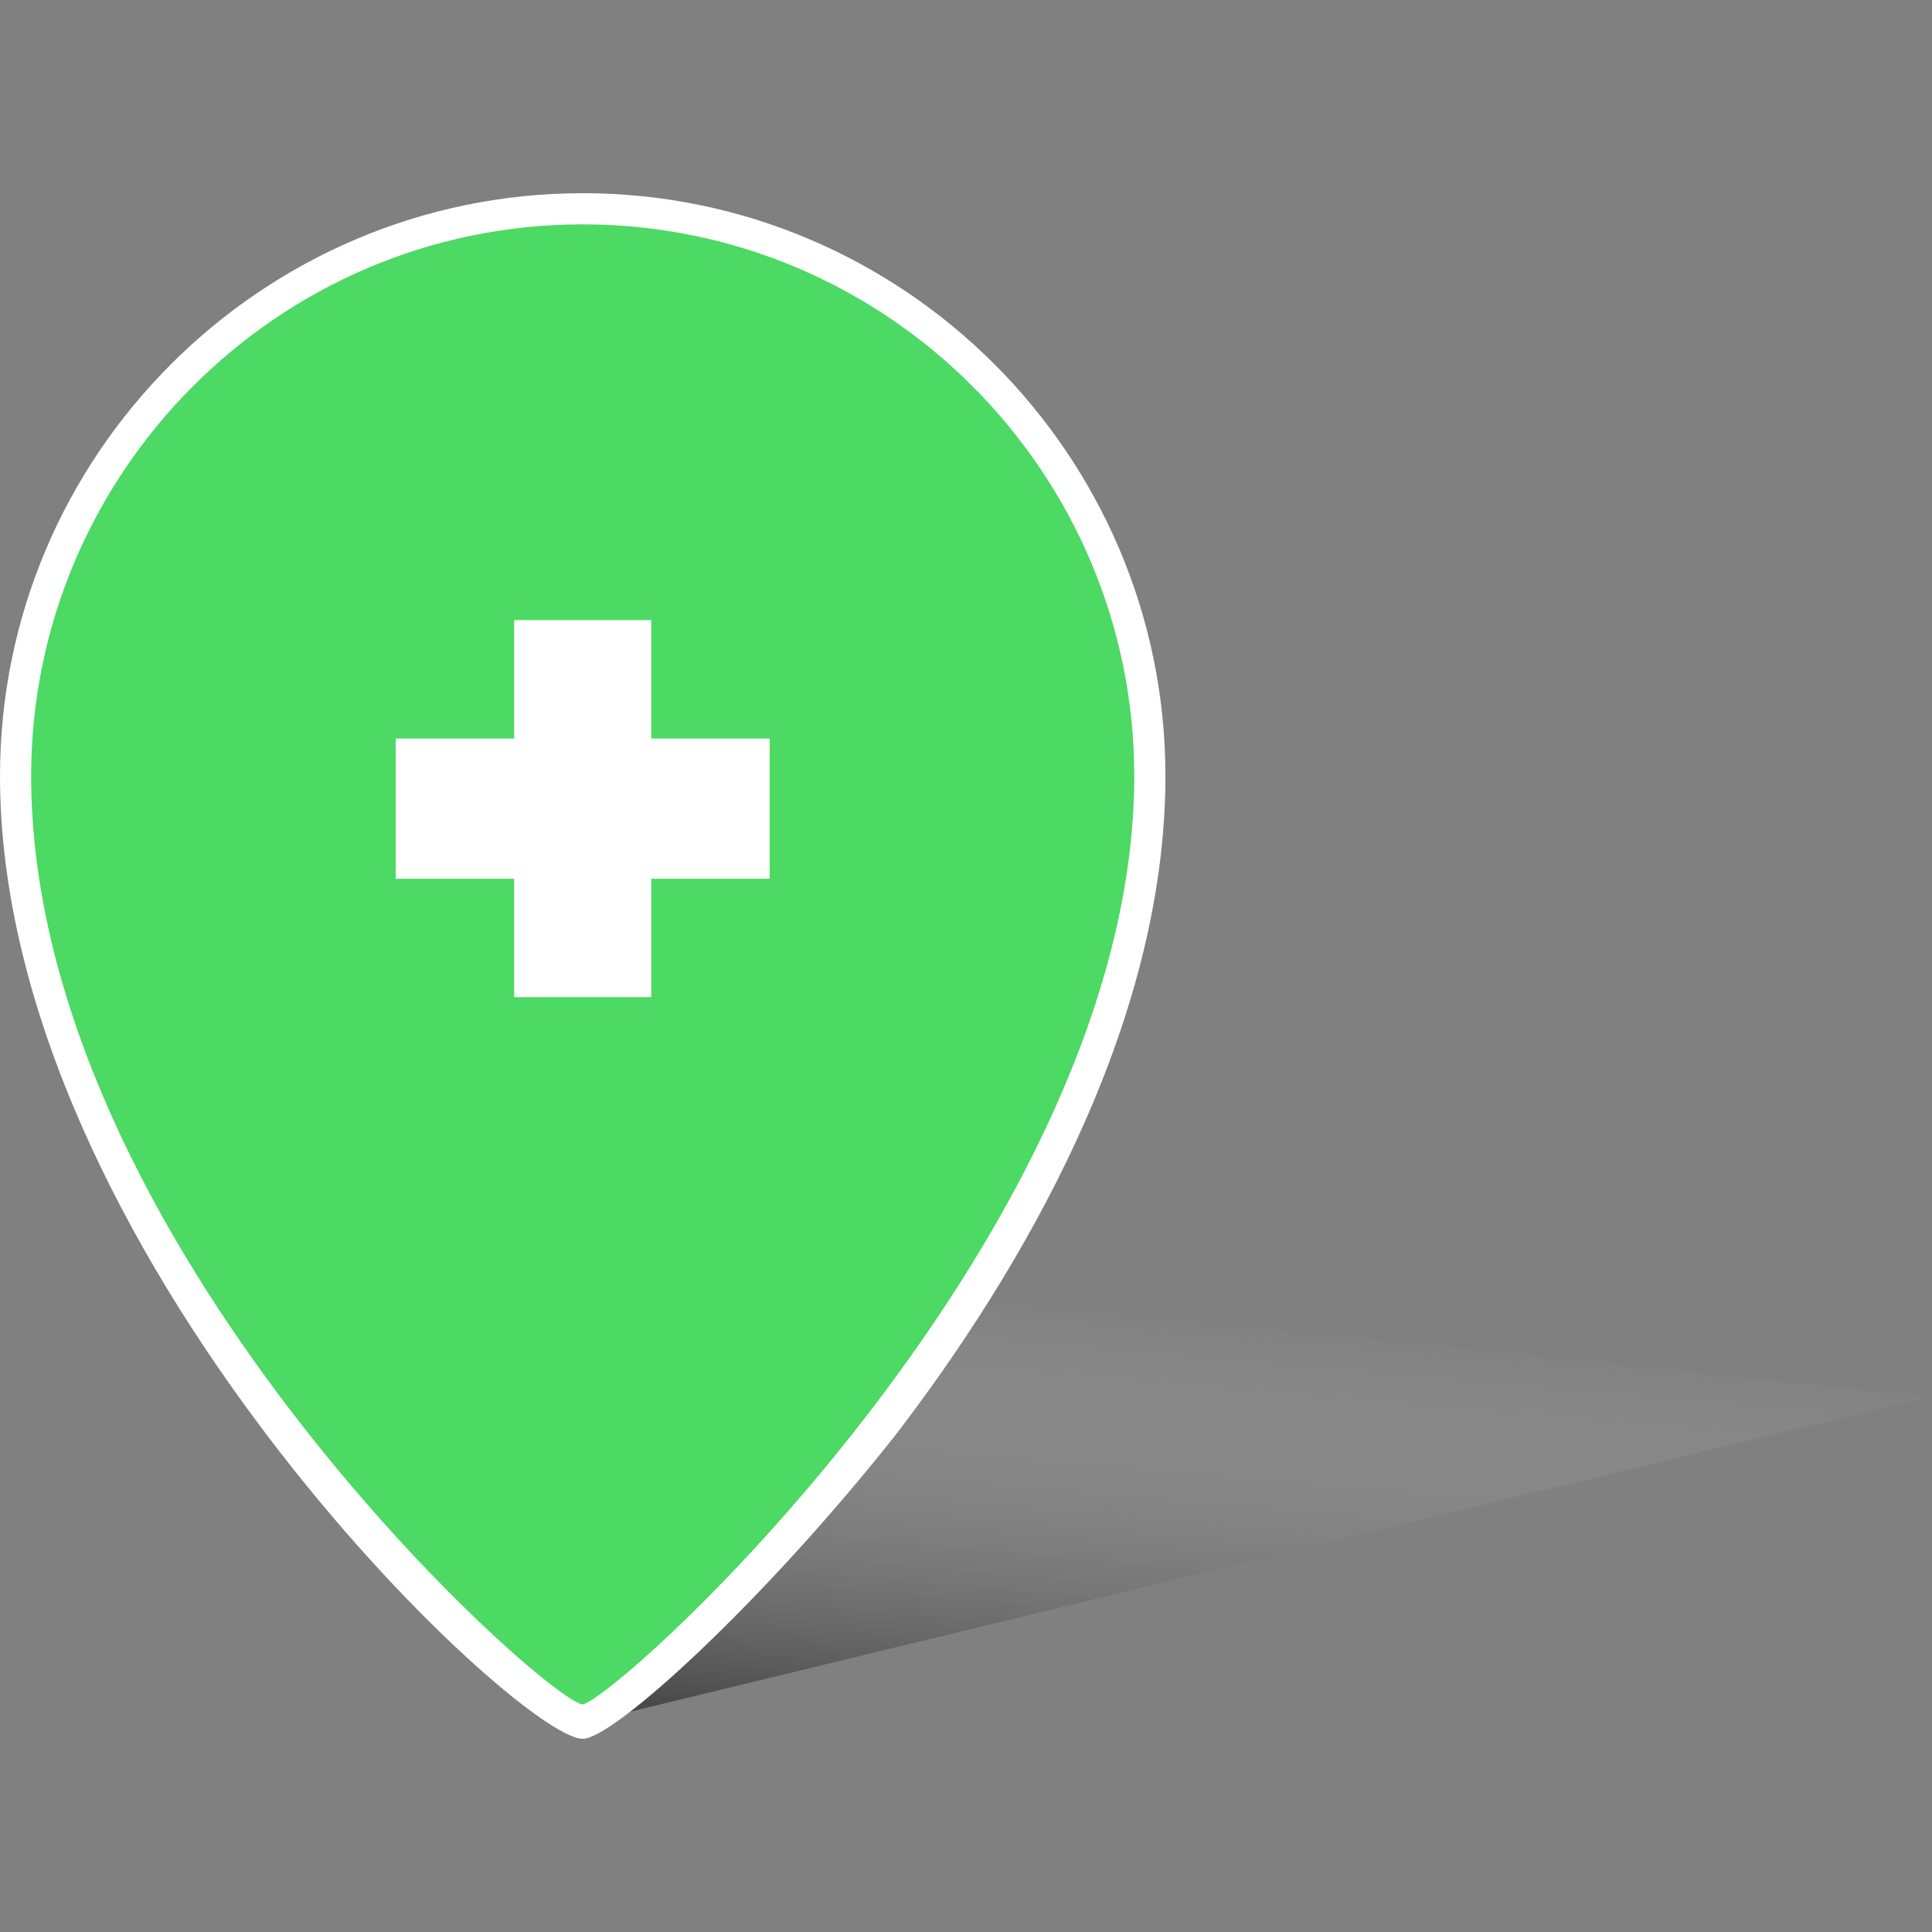 <?xml version="1.0" encoding="utf-8"?>
<!-- Generator: Adobe Illustrator 22.1.0, SVG Export Plug-In . SVG Version: 6.00 Build 0)  -->
<svg version="1.1" id="Слой_1" xmlns="http://www.w3.org/2000/svg" xmlns:xlink="http://www.w3.org/1999/xlink" x="0px" y="0px"
	 viewBox="0 0 62 62" style="enable-background:new 0 0 62 62;" xml:space="preserve">
<rect x="0" y="0" width="62" height="62" fill="#808080" stroke="none"/>
<style type="text/css">
	.st0{fill:url(#XMLID_3_);}
	.st1{fill:#4cd964;}
	.st2{fill:#FFFFFF;}
</style>
<g>
	<g>
		<linearGradient id="XMLID_3_" gradientUnits="userSpaceOnUse" x1="39.789" y1="42.248" x2="38.499" y2="56.992">
			<stop  offset="0" style="stop-color:#FFFFFF;stop-opacity:0"/>
			<stop  offset="1" style="stop-color:#000000;stop-opacity:0.5"/>
		</linearGradient>
		<polygon id="XMLID_13_" class="st0" points="18.7,55.3 62,44.8 17.5,40.3 		"/>
		<g id="XMLID_5_">
			<path class="st1" d="M18.7,6.7c-10,0-18.2,8.1-18.2,18.2c0,15.2,16.6,30.3,18.2,30.3c1.3,0,18.2-15.2,18.2-30.3
				C36.9,14.9,28.8,6.7,18.7,6.7z"/>
			<path class="st2" d="M18.7,55.8C16.6,55.8,0,40.1,0,24.9C0,14.6,8.4,6.2,18.7,6.2s18.7,8.4,18.7,18.7c0,8.1-4.7,16-8.7,21.2
				C24.5,51.4,19.7,55.8,18.7,55.8z M18.7,7.2C8.9,7.2,1,15.2,1,24.9c0,14.9,16.4,29.6,17.7,29.8c1.4-0.4,17.7-15.3,17.7-29.8
				C36.4,15.2,28.5,7.2,18.7,7.2z"/>
		</g>
	</g>
	<polygon class="st2" points="24.7,28.2 20.9,28.2 20.9,32 16.5,32 16.5,28.2 12.7,28.2 12.7,23.7 16.5,23.7 16.5,19.9 20.9,19.9 
		20.9,23.7 24.7,23.7 	"/>
</g>
</svg>
